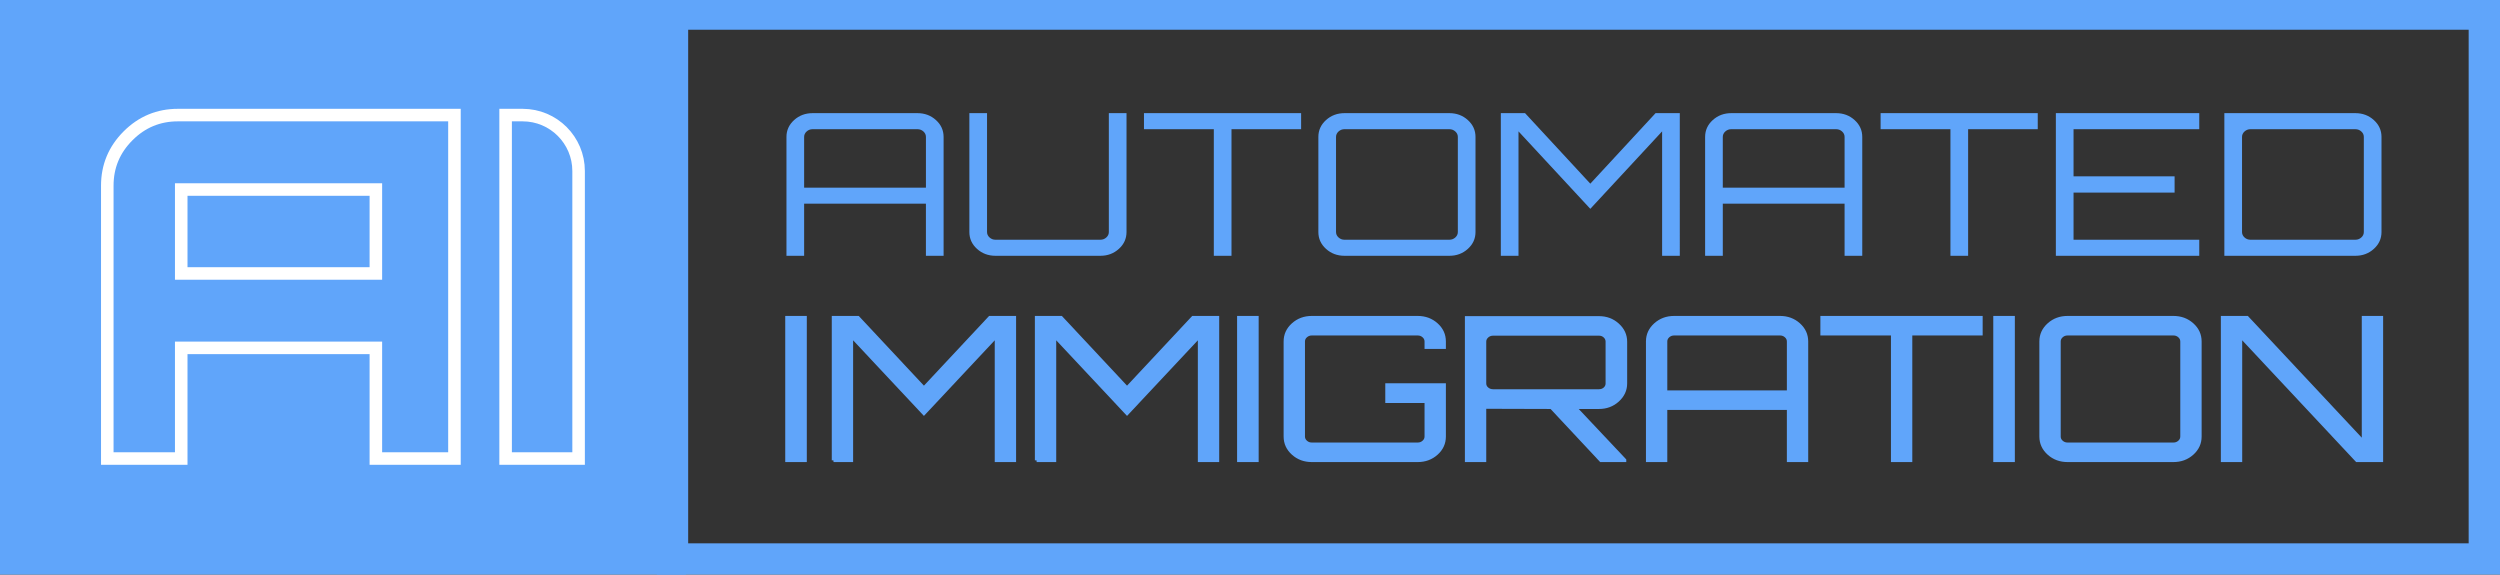 <?xml version="1.0" encoding="iso-8859-1"?>
<!-- Generator: Adobe Illustrator 25.2.0, SVG Export Plug-In . SVG Version: 6.00 Build 0)  -->
<svg version="1.0" id="Layer_1" xmlns="http://www.w3.org/2000/svg" xmlns:xlink="http://www.w3.org/1999/xlink" x="0px" y="0px"
	 viewBox="0 0 717.956 165" style="enable-background:new 0 0 717.956 165;" xml:space="preserve">
<rect x="0" y="0" width="717.956" height="165" fill="#333333" stroke="none"/>
<g>
	
		<rect x="193.131" y="4.034" style="fill:none;stroke:#60A5FA;stroke-width:9;stroke-miterlimit:10;" width="520.325" height="156.5"/>
	<g>
		<rect x="0.5" style="fill:#60A5FA;stroke:#60A5FA;stroke-miterlimit:10;" width="195.978" height="164.5"/>
	</g>
	<g>
		<g>
			<defs>
				<path id="SVGID_1_" d="M225.857,73.46V39.32c0-1.896,0.73-3.508,2.193-4.836c1.463-1.327,3.238-1.992,5.328-1.992h30.087
					c2.089,0,3.865,0.665,5.328,1.992c1.462,1.328,2.193,2.939,2.193,4.836v34.14h-5.077V58.495h-34.976V73.46H225.857z
					 M230.935,53.886h34.976V39.32c0-0.606-0.24-1.128-0.721-1.564c-0.48-0.436-1.056-0.654-1.724-0.654h-30.087
					c-0.669,0-1.244,0.219-1.724,0.654c-0.481,0.437-0.721,0.958-0.721,1.564V53.886z M285.905,73.46
					c-2.09,0-3.865-0.663-5.327-1.991c-1.464-1.327-2.194-2.939-2.194-4.837v-34.14h5.077v34.14c0,0.607,0.24,1.129,0.721,1.565
					s1.055,0.654,1.724,0.654h30.087c0.668,0,1.243-0.218,1.724-0.654s0.722-0.958,0.722-1.565v-34.14h5.077v34.14
					c0,1.897-0.732,3.51-2.194,4.837c-1.463,1.328-3.238,1.991-5.328,1.991H285.905z M348.586,73.46V37.101h-20.058v-4.609h45.13
					v4.609h-19.995V73.46H348.586z M386.131,73.46c-2.09,0-3.865-0.663-5.327-1.991c-1.464-1.327-2.194-2.939-2.194-4.837V39.32
					c0-1.896,0.73-3.508,2.194-4.836c1.462-1.327,3.237-1.992,5.327-1.992h30.087c2.09,0,3.865,0.665,5.328,1.992
					c1.462,1.328,2.194,2.939,2.194,4.836v27.312c0,1.897-0.732,3.51-2.194,4.837c-1.463,1.328-3.238,1.991-5.328,1.991H386.131z
					 M386.131,68.851h30.087c0.668,0,1.243-0.218,1.724-0.654s0.722-0.958,0.722-1.565V39.32c0-0.606-0.241-1.128-0.722-1.564
					c-0.48-0.436-1.056-0.654-1.724-0.654h-30.087c-0.669,0-1.243,0.219-1.724,0.654c-0.48,0.437-0.721,0.958-0.721,1.564v27.312
					c0,0.607,0.24,1.129,0.721,1.565S385.462,68.851,386.131,68.851z M431.01,73.46V32.492h6.958l18.741,20.257l18.742-20.257h6.958
					V73.46h-5.078V37.727l-20.622,22.247l-20.622-22.247V73.46H431.01z M489.68,73.46V39.32c0-1.896,0.73-3.508,2.193-4.836
					c1.463-1.327,3.238-1.992,5.328-1.992h30.087c2.089,0,3.865,0.665,5.328,1.992c1.462,1.328,2.193,2.939,2.193,4.836v34.14
					h-5.077V58.495h-34.976V73.46H489.68z M494.757,53.886h34.976V39.32c0-0.606-0.24-1.128-0.721-1.564
					c-0.48-0.436-1.056-0.654-1.724-0.654h-30.087c-0.669,0-1.244,0.219-1.724,0.654c-0.481,0.437-0.721,0.958-0.721,1.564V53.886z
					 M560.133,73.46V37.101h-20.058v-4.609h45.13v4.609H565.21V73.46H560.133z M590.407,73.46V32.492h41.182v4.609h-36.104v13.542
					h29.021v4.666h-29.021v13.542h36.104v4.608H590.407z M638.796,73.46V32.492h37.608c2.089,0,3.865,0.665,5.328,1.992
					c1.462,1.328,2.193,2.939,2.193,4.836v27.312c0,1.897-0.731,3.51-2.193,4.837c-1.463,1.328-3.239,1.991-5.328,1.991H638.796z
					 M646.317,68.851h30.087c0.668,0,1.243-0.218,1.724-0.654s0.721-0.958,0.721-1.565V39.32c0-0.606-0.24-1.128-0.721-1.564
					c-0.48-0.436-1.056-0.654-1.724-0.654h-30.087c-0.669,0-1.244,0.219-1.724,0.654c-0.481,0.437-0.721,0.958-0.721,1.564v27.312
					c0,0.607,0.239,1.129,0.721,1.565C645.073,68.633,645.648,68.851,646.317,68.851z"/>
			</defs>
			<clipPath id="SVGID_3_">
				<use xlink:href="#SVGID_1_"  style="overflow:visible;"/>
			</clipPath>
			
				<rect x="184.024" y="-73.212" style="clip-path:url(#SVGID_3_);fill:#60A5FA;stroke:#60A5FA;stroke-miterlimit:10;" width="527.714" height="250.93"/>
		</g>
		<g>
			<path style="fill:#60A5FA;stroke:#60A5FA;stroke-miterlimit:10;" d="M226.007,132.198V91.23h5.193v40.968H226.007z"/>
			<path style="fill:#60A5FA;stroke:#60A5FA;stroke-miterlimit:10;" d="M239.37,132.198V91.23h7.029l18.937,20.257l18.937-20.257
				h7.029v40.968h-5.13V96.465l-20.836,22.247L244.5,96.465v35.732H239.37z"/>
			<path style="fill:#60A5FA;stroke:#60A5FA;stroke-miterlimit:10;" d="M297.698,132.198V91.23h7.029l18.937,20.257l18.937-20.257
				h7.029v40.968h-5.13V96.465l-20.836,22.247l-20.836-22.247v35.732H297.698z"/>
			<path style="fill:#60A5FA;stroke:#60A5FA;stroke-miterlimit:10;" d="M355.772,132.198V91.23h5.193v40.968H355.772z"/>
			<path style="fill:#60A5FA;stroke:#60A5FA;stroke-miterlimit:10;" d="M376.734,132.198c-2.111,0-3.906-0.663-5.383-1.991
				c-1.479-1.327-2.217-2.939-2.217-4.837V98.058c0-1.896,0.738-3.508,2.217-4.836c1.477-1.327,3.271-1.992,5.383-1.992h30.399
				c2.11,0,3.904,0.665,5.383,1.992c1.478,1.328,2.217,2.939,2.217,4.836v1.65h-5.13v-1.65c0-0.606-0.243-1.128-0.729-1.564
				c-0.485-0.436-1.066-0.654-1.741-0.654h-30.399c-0.676,0-1.257,0.219-1.742,0.654c-0.485,0.437-0.728,0.958-0.728,1.564v27.312
				c0,0.607,0.242,1.129,0.728,1.565s1.066,0.654,1.742,0.654h30.399c0.675,0,1.256-0.218,1.741-0.654s0.729-0.958,0.729-1.565
				v-10.128H398.33v-4.666h16.403v14.794c0,1.897-0.739,3.51-2.217,4.837c-1.479,1.328-3.272,1.991-5.383,1.991H376.734z"/>
			<path style="fill:#60A5FA;stroke:#60A5FA;stroke-miterlimit:10;" d="M421.192,132.198v-40.91h37.999
				c2.11,0,3.904,0.674,5.383,2.02c1.478,1.347,2.217,2.95,2.217,4.808v12.006c0,1.859-0.739,3.462-2.217,4.809
				c-1.479,1.347-3.272,2.02-5.383,2.02h-6.967l14.313,15.192v0.057h-6.776l-14.25-15.249l-19.189-0.057v15.306H421.192z
				 M428.792,112.283h30.399c0.675,0,1.245-0.208,1.71-0.626c0.464-0.417,0.696-0.929,0.696-1.536V98.115
				c0-0.605-0.232-1.128-0.696-1.564c-0.465-0.436-1.035-0.654-1.71-0.654h-30.399c-0.676,0-1.257,0.219-1.741,0.654
				c-0.486,0.437-0.729,0.959-0.729,1.564v12.006c0,0.607,0.242,1.119,0.729,1.536C427.535,112.075,428.116,112.283,428.792,112.283
				z"/>
			<path style="fill:#60A5FA;stroke:#60A5FA;stroke-miterlimit:10;" d="M473.188,132.198v-34.14c0-1.896,0.738-3.508,2.217-4.836
				c1.478-1.327,3.271-1.992,5.384-1.992h30.398c2.111,0,3.905,0.665,5.384,1.992c1.478,1.328,2.217,2.939,2.217,4.836v34.14h-5.13
				v-14.965h-35.34v14.965H473.188z M478.317,112.625h35.34V98.058c0-0.606-0.244-1.128-0.729-1.564
				c-0.486-0.436-1.066-0.654-1.742-0.654h-30.398c-0.676,0-1.257,0.219-1.742,0.654c-0.485,0.437-0.729,0.958-0.729,1.564V112.625z
				"/>
			<path style="fill:#60A5FA;stroke:#60A5FA;stroke-miterlimit:10;" d="M543.55,132.198V95.839h-20.267V91.23h45.599v4.609H548.68
				v36.358H543.55z"/>
			<path style="fill:#60A5FA;stroke:#60A5FA;stroke-miterlimit:10;" d="M572.935,132.198V91.23h5.193v40.968H572.935z"/>
			<path style="fill:#60A5FA;stroke:#60A5FA;stroke-miterlimit:10;" d="M593.77,132.198c-2.111,0-3.905-0.663-5.383-1.991
				c-1.479-1.327-2.217-2.939-2.217-4.837V98.058c0-1.896,0.738-3.508,2.217-4.836c1.478-1.327,3.271-1.992,5.383-1.992h30.399
				c2.11,0,3.905,0.665,5.383,1.992c1.478,1.328,2.217,2.939,2.217,4.836v27.312c0,1.897-0.739,3.51-2.217,4.837
				c-1.478,1.328-3.272,1.991-5.383,1.991H593.77z M593.77,127.589h30.399c0.675,0,1.256-0.218,1.741-0.654s0.729-0.958,0.729-1.565
				V98.058c0-0.606-0.243-1.128-0.729-1.564c-0.485-0.436-1.066-0.654-1.741-0.654H593.77c-0.676,0-1.257,0.219-1.741,0.654
				c-0.486,0.437-0.729,0.958-0.729,1.564v27.312c0,0.607,0.242,1.129,0.729,1.565C592.513,127.372,593.094,127.589,593.77,127.589z
				"/>
			<path style="fill:#60A5FA;stroke:#60A5FA;stroke-miterlimit:10;" d="M638.292,132.198V91.23h7.029l33.439,35.733V91.23h5.13
				v40.968h-7.03l-33.438-35.732v35.732H638.292z"/>
		</g>
	</g>
	<g>
		<path style="fill:none;stroke:#FFFFFF;stroke-width:3.6;stroke-miterlimit:10;" d="M145.204,131.688V33.051h4.889
			c8.876,0,16.071,7.195,16.071,16.071v82.566H145.204z"/>
		<path style="fill:none;stroke:#FFFFFF;stroke-width:3.6;stroke-miterlimit:10;" d="M129.45,33.051L129.45,33.051l-78.362,0
			c-5.572,0-10.344,1.987-14.316,5.959c-3.973,3.973-5.959,8.746-5.959,14.316v78.362h21.234V99.905h55.894v31.783h21.509v0h1.06
			V33.051H129.45z M107.941,58.943v19.591H52.047V58.943v-4.521h4.521h46.853h4.521V58.943z"/>
	</g>
</g>
</svg>
